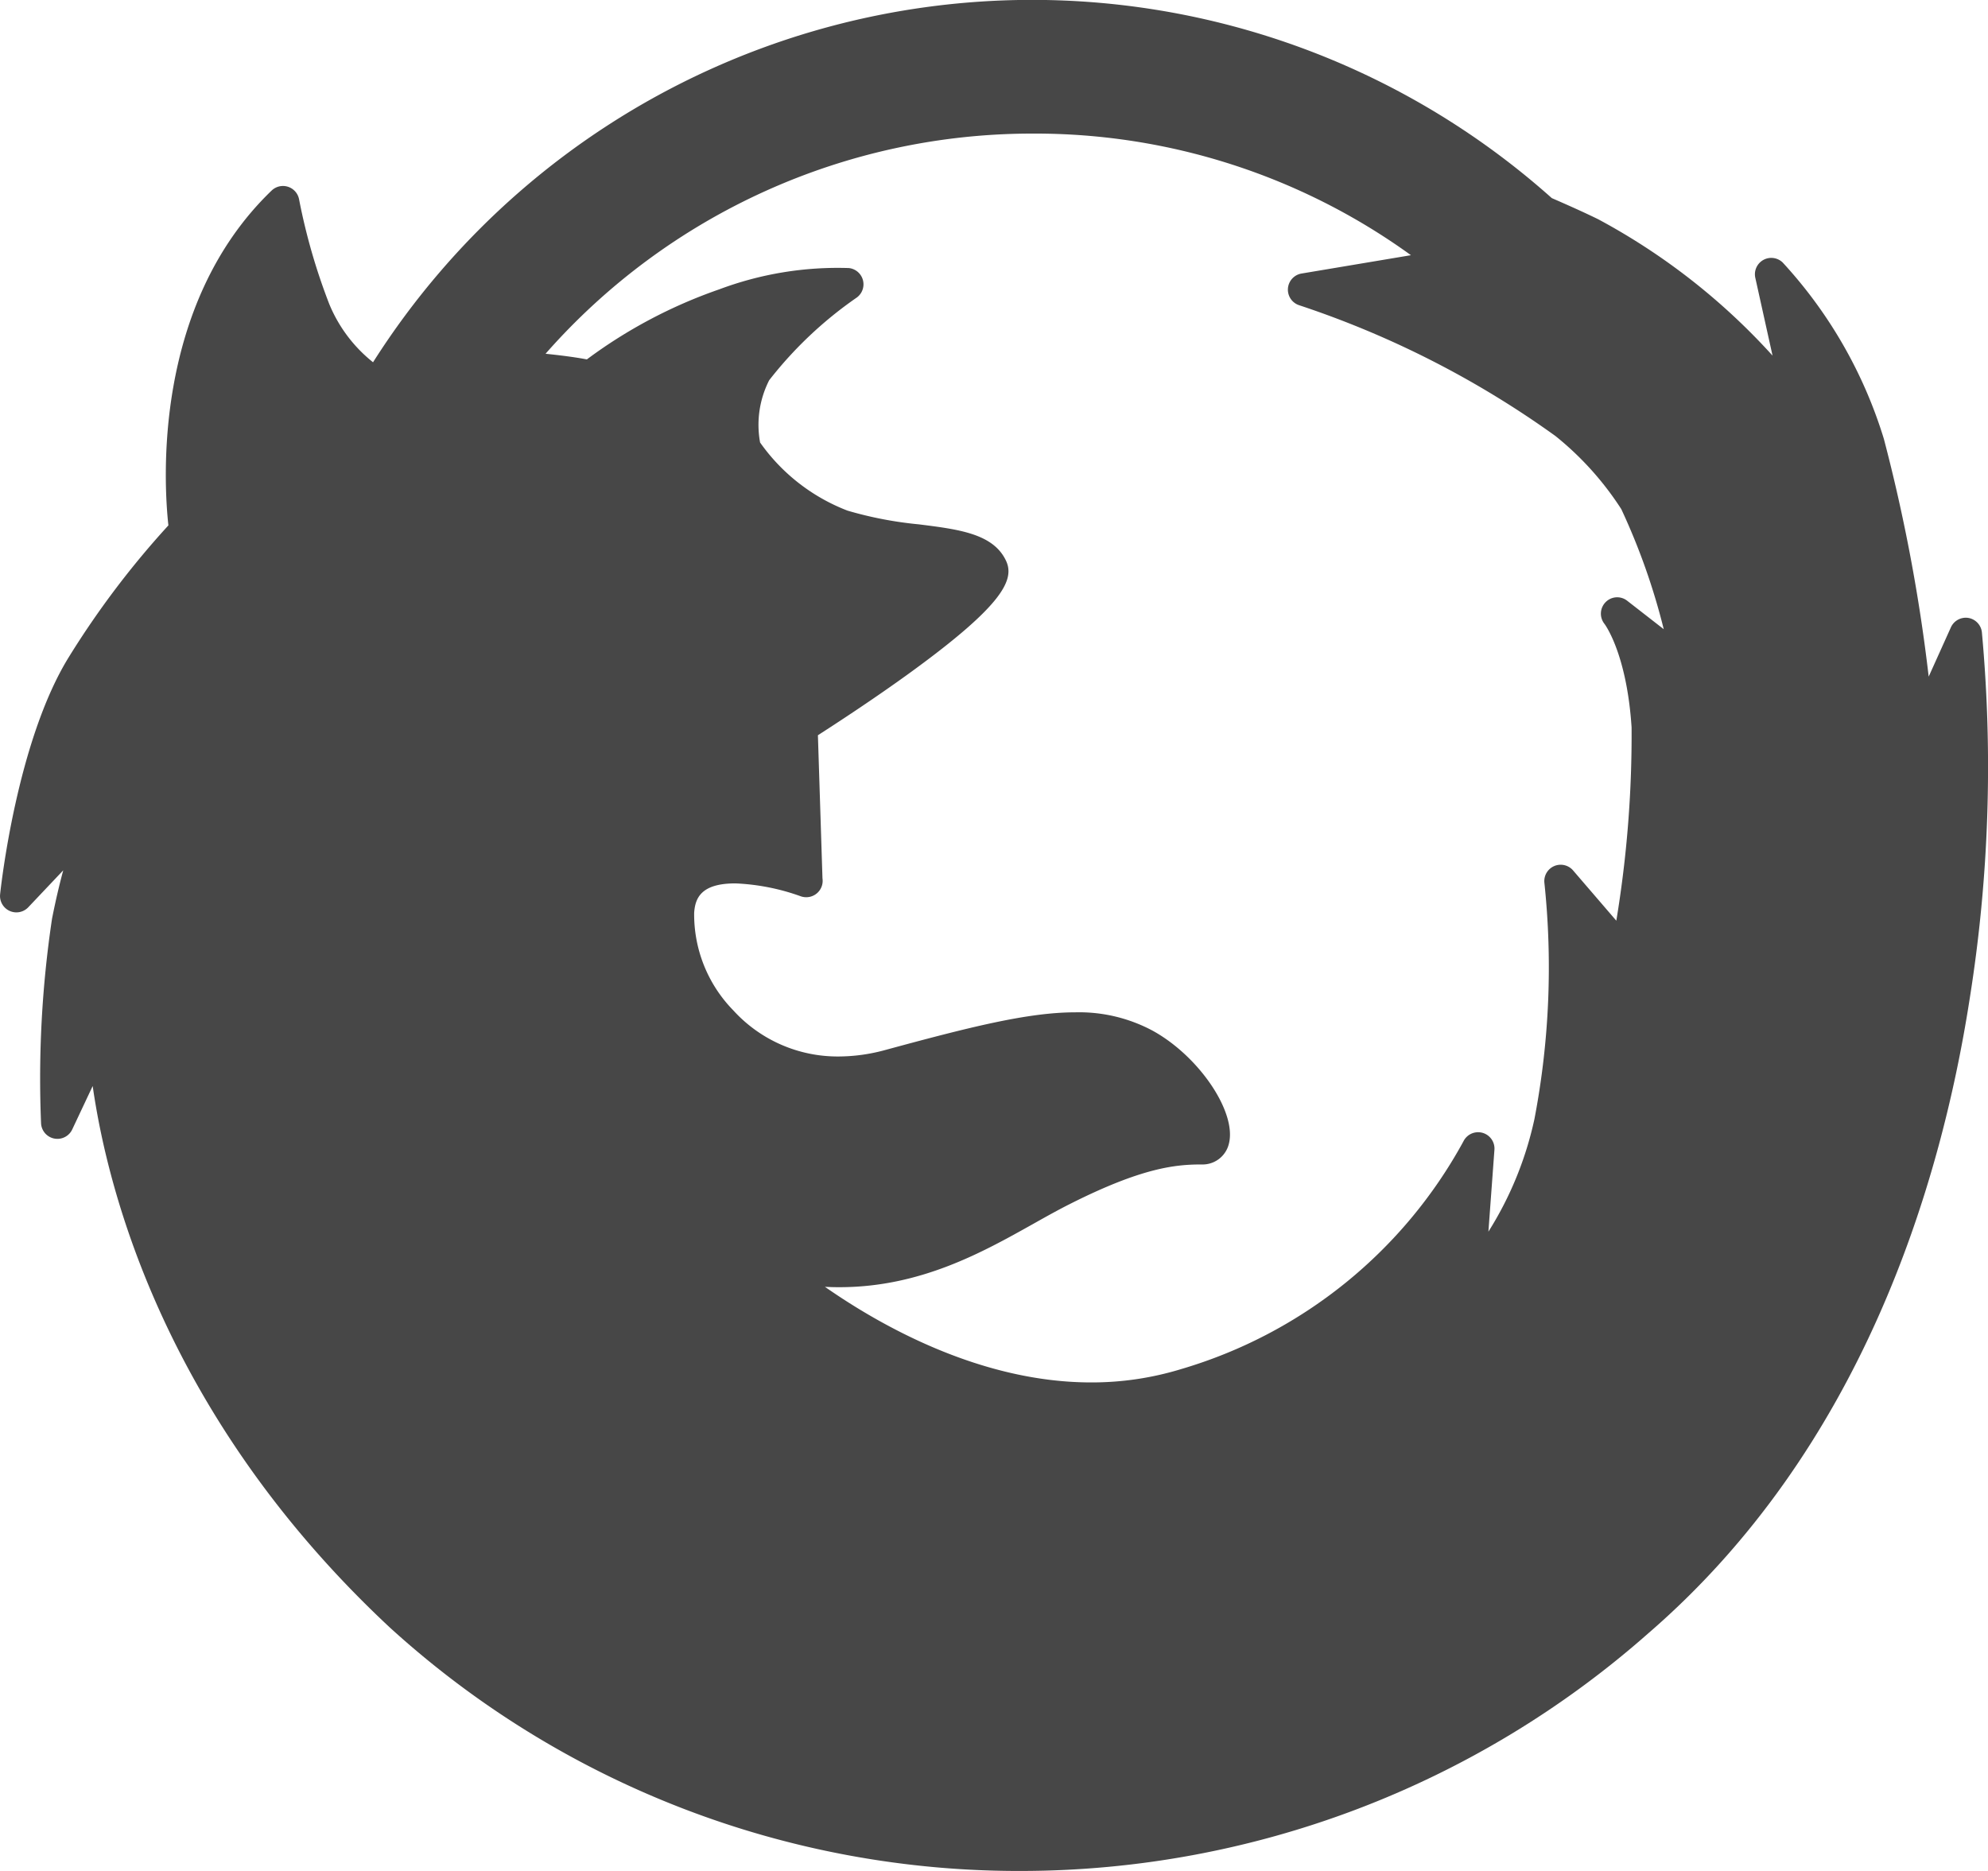 <svg xmlns="http://www.w3.org/2000/svg" width="85" height="80" fill="#474747" viewBox="0 0 85 80">
  <path d="M475.155,659.421a0.7,0.7,0,0,0-.74.4l-0.951,2.11a73.339,73.339,0,0,0-1.916-10.163,19.566,19.566,0,0,0-4.325-7.542,0.7,0.7,0,0,0-1.174.644l0.739,3.336a27.707,27.707,0,0,0-7.462-5.835c-0.68-.332-1.371-0.636-1.976-0.9a33.369,33.369,0,0,0-50.4,7.019A6.188,6.188,0,0,1,405.078,646a26.106,26.106,0,0,1-1.291-4.478,0.7,0.7,0,0,0-1.168-.379c-5.118,4.917-4.61,12.584-4.419,14.322a37.7,37.7,0,0,0-4.238,5.6c-2.249,3.608-2.93,9.915-2.958,10.182a0.7,0.7,0,0,0,1.2.552l1.5-1.585c-0.164.607-.328,1.3-0.48,2.073a46.169,46.169,0,0,0-.468,8.75,0.7,0.7,0,0,0,1.326.27l0.881-1.87c0.65,4.552,3.145,14.237,12.712,23.16A39.928,39.928,0,0,0,434.71,713h0a40.561,40.561,0,0,0,26.759-10.156c9.111-7.865,12.5-19.1,13.747-27.132a63.007,63.007,0,0,0,.522-15.684A0.7,0.7,0,0,0,475.155,659.421Zm-15.555.253c0.009,0.012.954,1.253,1.161,4.431a48.675,48.675,0,0,1-.653,8.263l-1.856-2.158a0.7,0.7,0,0,0-1.219.54,34.456,34.456,0,0,1-.426,10.1,14.924,14.924,0,0,1-1.968,4.815l0.259-3.519a0.7,0.7,0,0,0-1.329-.339,20.251,20.251,0,0,1-12.061,9.732,13.046,13.046,0,0,1-3.853.572c-4.7,0-8.964-2.4-11.384-4.088q0.314,0.017.622,0.016c3.465,0,6.13-1.5,8.272-2.7,0.563-.316,1.094-0.614,1.6-0.867,3.078-1.551,4.509-1.681,5.609-1.681a1.155,1.155,0,0,0,1.169-.887c0.344-1.342-1.266-3.733-3.255-4.83a6.663,6.663,0,0,0-3.318-.788c-2.032,0-4.551.642-8.16,1.622a7.6,7.6,0,0,1-1.944.266,6.032,6.032,0,0,1-4.512-1.971,5.865,5.865,0,0,1-1.674-4.173c0.043-.622.286-1.257,1.762-1.257a9.378,9.378,0,0,1,2.781.546,0.694,0.694,0,0,0,.245.045h0.006a0.7,0.7,0,0,0,.7-0.7,0.805,0.805,0,0,0-.008-0.111l-0.195-6.115c0.7-.45,2.387-1.544,4.006-2.722,3.916-2.853,4.44-3.943,4.021-4.772-0.555-1.128-2.016-1.311-3.708-1.523a16.262,16.262,0,0,1-3.056-.588,8.148,8.148,0,0,1-3.735-2.912,4.2,4.2,0,0,1,.389-2.663,17,17,0,0,1,3.744-3.535,0.7,0.7,0,0,0-.333-1.261,14.435,14.435,0,0,0-5.551.912,20.961,20.961,0,0,0-5.656,2.994c-0.318-.062-0.863-0.148-1.766-0.242a27.7,27.7,0,0,1,20.834-9.414,27.409,27.409,0,0,1,16.167,5.2l-4.684.785a0.7,0.7,0,0,0-.093,1.355,40.636,40.636,0,0,1,10.955,5.591,13.109,13.109,0,0,1,2.816,3.127,28.128,28.128,0,0,1,1.815,5.134l-1.566-1.219a0.692,0.692,0,0,0-.919.062A0.7,0.7,0,0,0,459.6,659.674Z" transform="translate(-391 -633)"/>
</svg>
